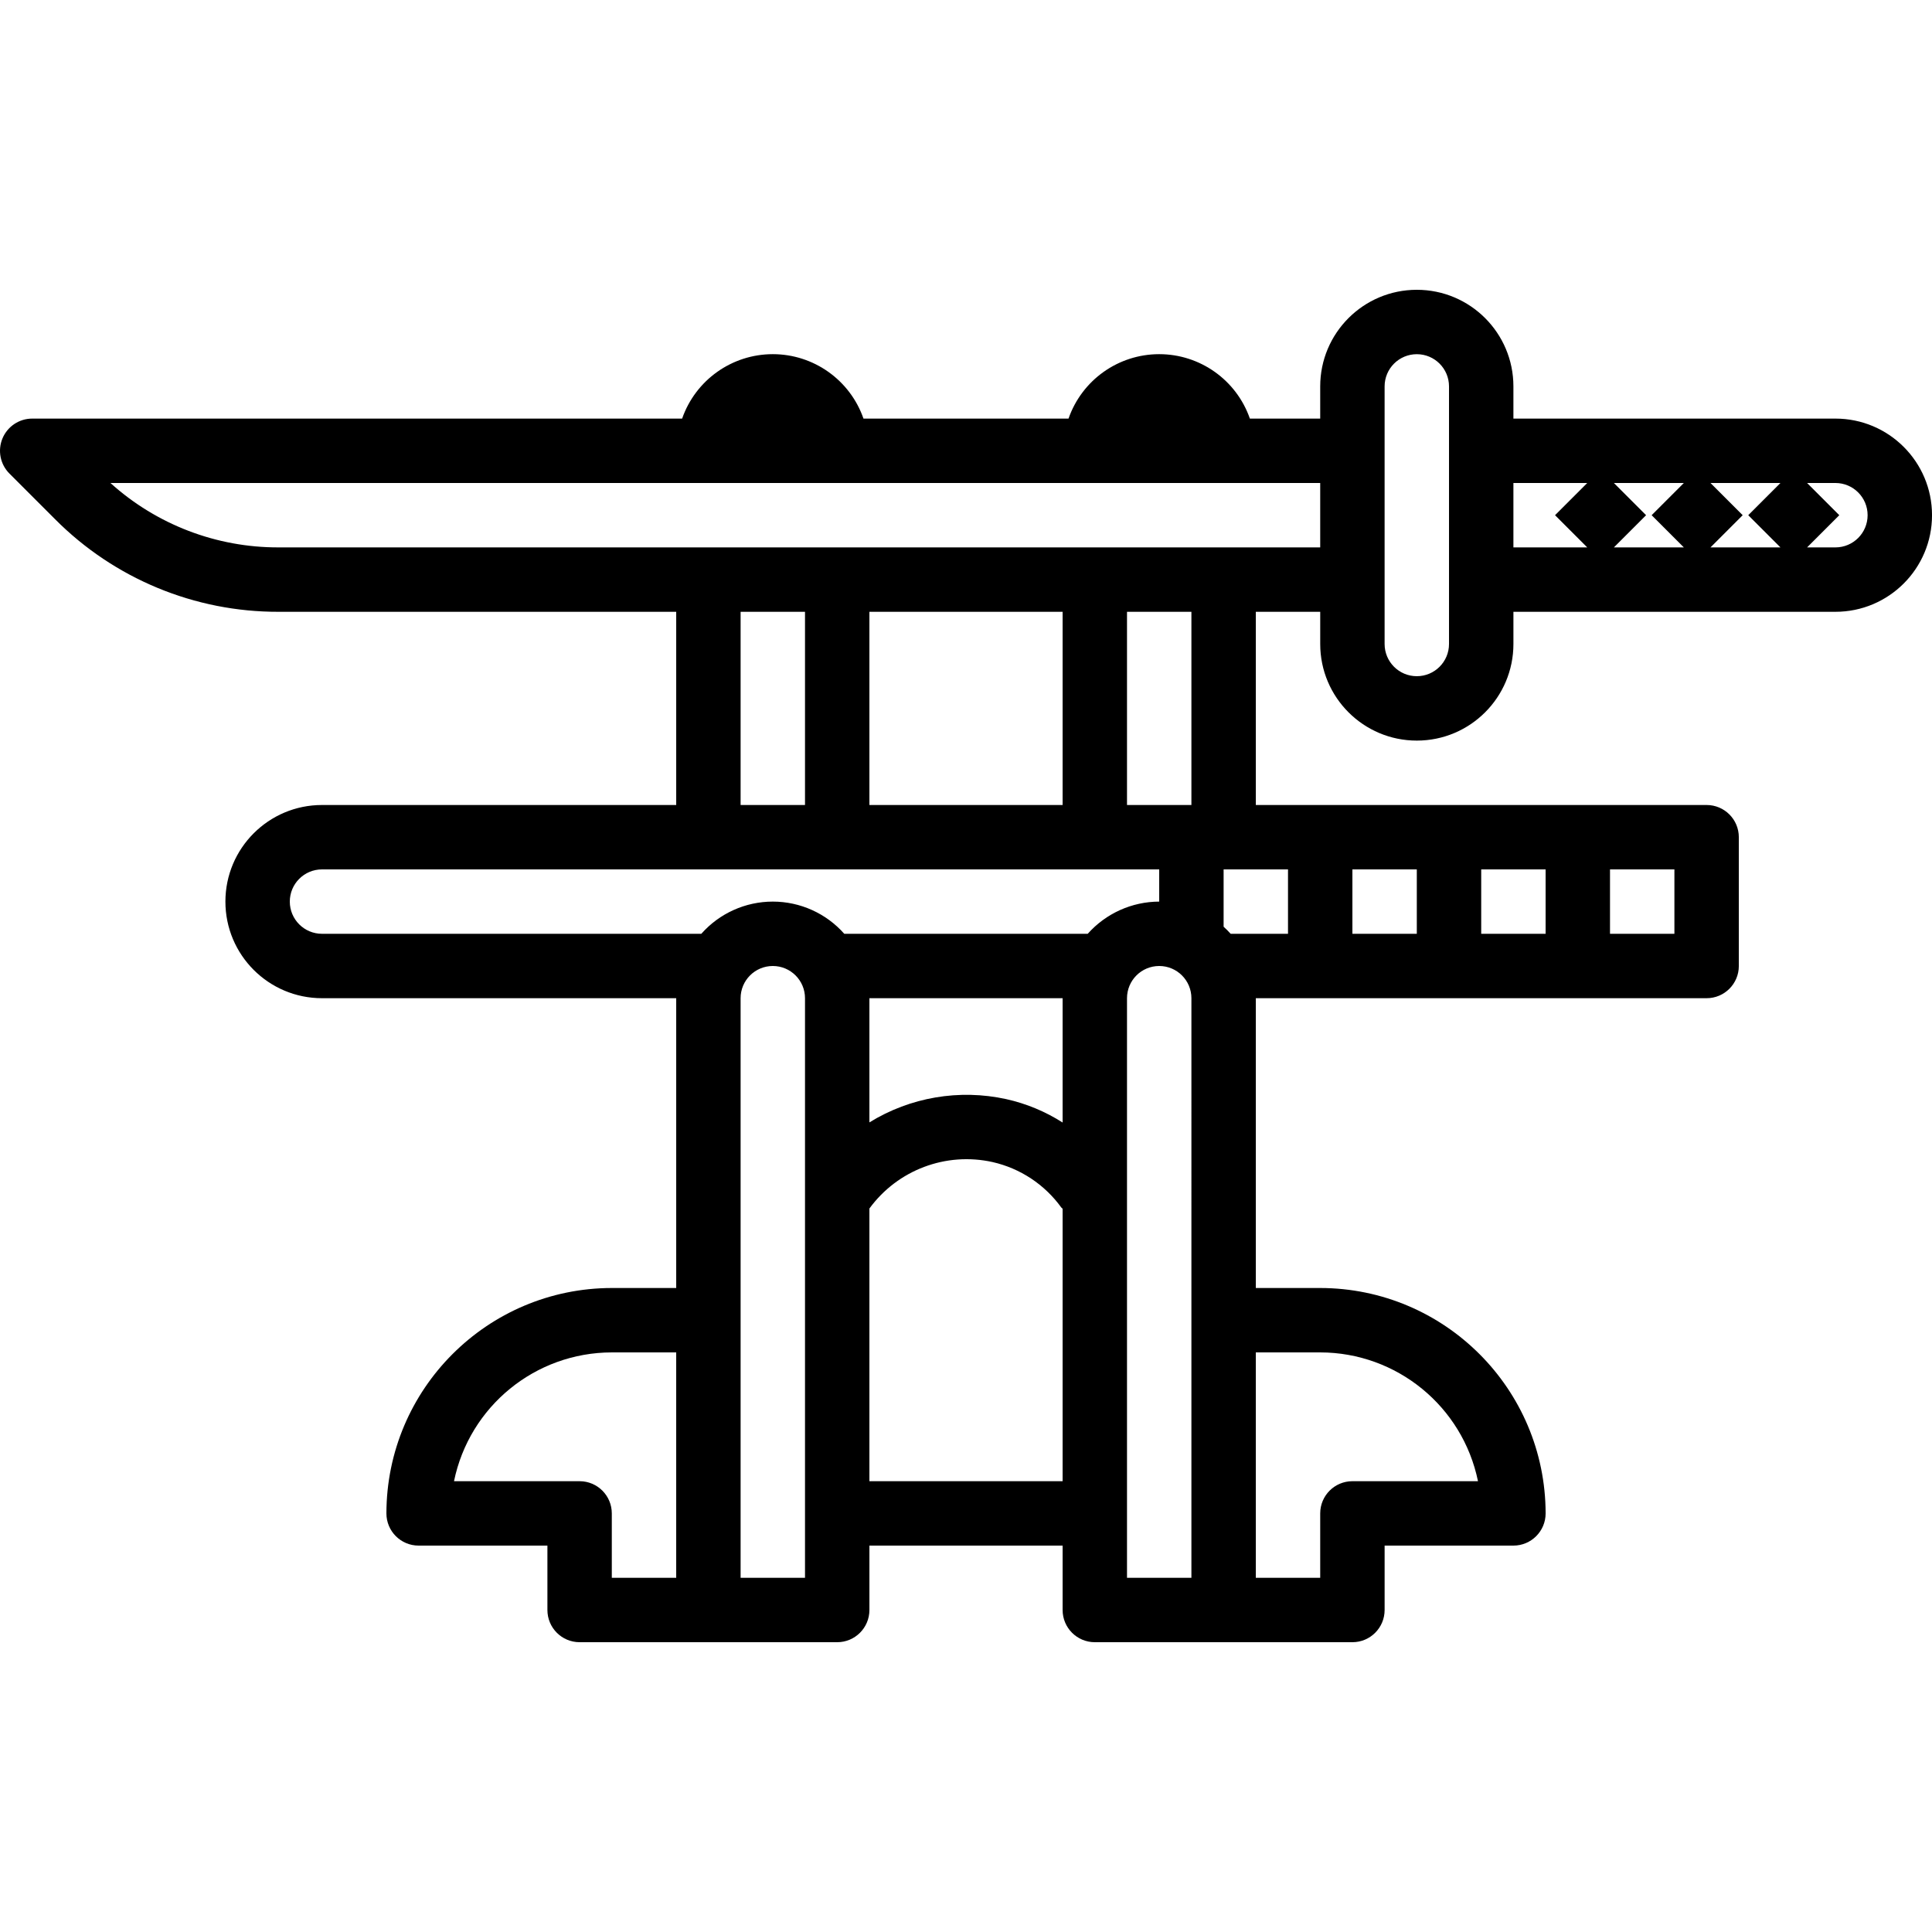<svg height="479pt" viewBox="0 -71 479.998 479" width="479pt" xmlns="http://www.w3.org/2000/svg"><path d="m456 32.5h-80v-8c0-13.254-10.746-24-24-24-13.258 0-24 10.746-24 24v8h-17.473c-3.34-9.586-12.379-16.008-22.527-16.008-10.152 0-19.191 6.422-22.531 16.008h-50.941c-3.34-9.586-12.379-16.008-22.527-16.008-10.152 0-19.191 6.422-22.531 16.008h-161.469c-3.238 0-6.152 1.949-7.391 4.938s-.555 6.43 1.734 8.719l11.336 11.336c14.695 14.781 34.691 23.066 55.535 23.008h98.785v48h-88c-13.258 0-24 10.746-24 24s10.742 24 24 24h88v72h-16c-30.914.039-55.961 25.086-56 56 0 4.418 3.578 8 8 8h32v16c0 4.418 3.578 8 8 8h64c4.418 0 8-3.582 8-8v-16h48v16c0 4.418 3.578 8 8 8h64c4.418 0 8-3.582 8-8v-16h32c4.418 0 8-3.582 8-8-.043-30.914-25.09-55.961-56-56h-16v-72h112c4.418 0 8-3.582 8-8v-32c0-4.418-3.582-8-8-8h-112v-48h16v8c0 13.254 10.742 24 24 24 13.254 0 24-10.746 24-24v-8h80c13.254 0 24-10.746 24-24s-10.746-24-24-24zm-288 288h-16v-16c0-4.418-3.582-8-8-8h-31.203c3.824-18.613 20.199-31.98 39.203-32h16zm232-176h16v16h-16zm-32 0h16v16h-16zm-32 0h16v16h-16zm-136 160v16h-16v-144c0-4.418 3.578-8 8-8 4.418 0 8 3.582 8 8zm64-8h-48v-67.746c7-9.586 19.012-14.117 30.598-11.543 6.875 1.559 12.945 5.574 17.074 11.289.086.129.23.176.328.297zm0-89.113c-4.297-2.742-9.043-4.711-14.02-5.816-11.648-2.551-23.832-.477-33.98 5.785v-30.855h48zm6.238-46.887h-60.48c-4.5-5.09-10.969-8-17.758-8-6.793 0-13.262 2.91-17.762 8h-94.238c-4.422 0-8-3.582-8-8s3.578-8 8-8h208v8c-6.789.02-13.246 2.93-17.762 8zm-86.238-32v-48h16v48zm32 0v-48h48v48zm80 192h-16v-144c0-4.418 3.578-8 8-8 4.418 0 8 3.582 8 8zm0-192h-16v-48h16zm32 136c19 .02 35.375 13.387 39.199 32h-31.199c-4.422 0-8 3.582-8 8v16h-16v-56zm-8-120v16h-14.242c-.559-.617-1.145-1.199-1.758-1.762v-14.238zm8-80h-258.785c-15.43.043-30.324-5.66-41.777-16h300.562zm32 24c0 4.418-3.582 8-8 8-4.422 0-8-3.582-8-8v-64c0-4.418 3.578-8 8-8 4.418 0 8 3.582 8 8zm34.344-24h-18.344v-16h18.344l-8 8zm24 0h-17.379l8-8-8-8h17.379l-8 8zm24 0h-17.379l8-8-8-8h17.379l-8 8zm13.656 0h-7.035l8-8-8-8h7.035c4.418 0 8 3.582 8 8s-3.582 8-8 8zm0 0"/></svg>